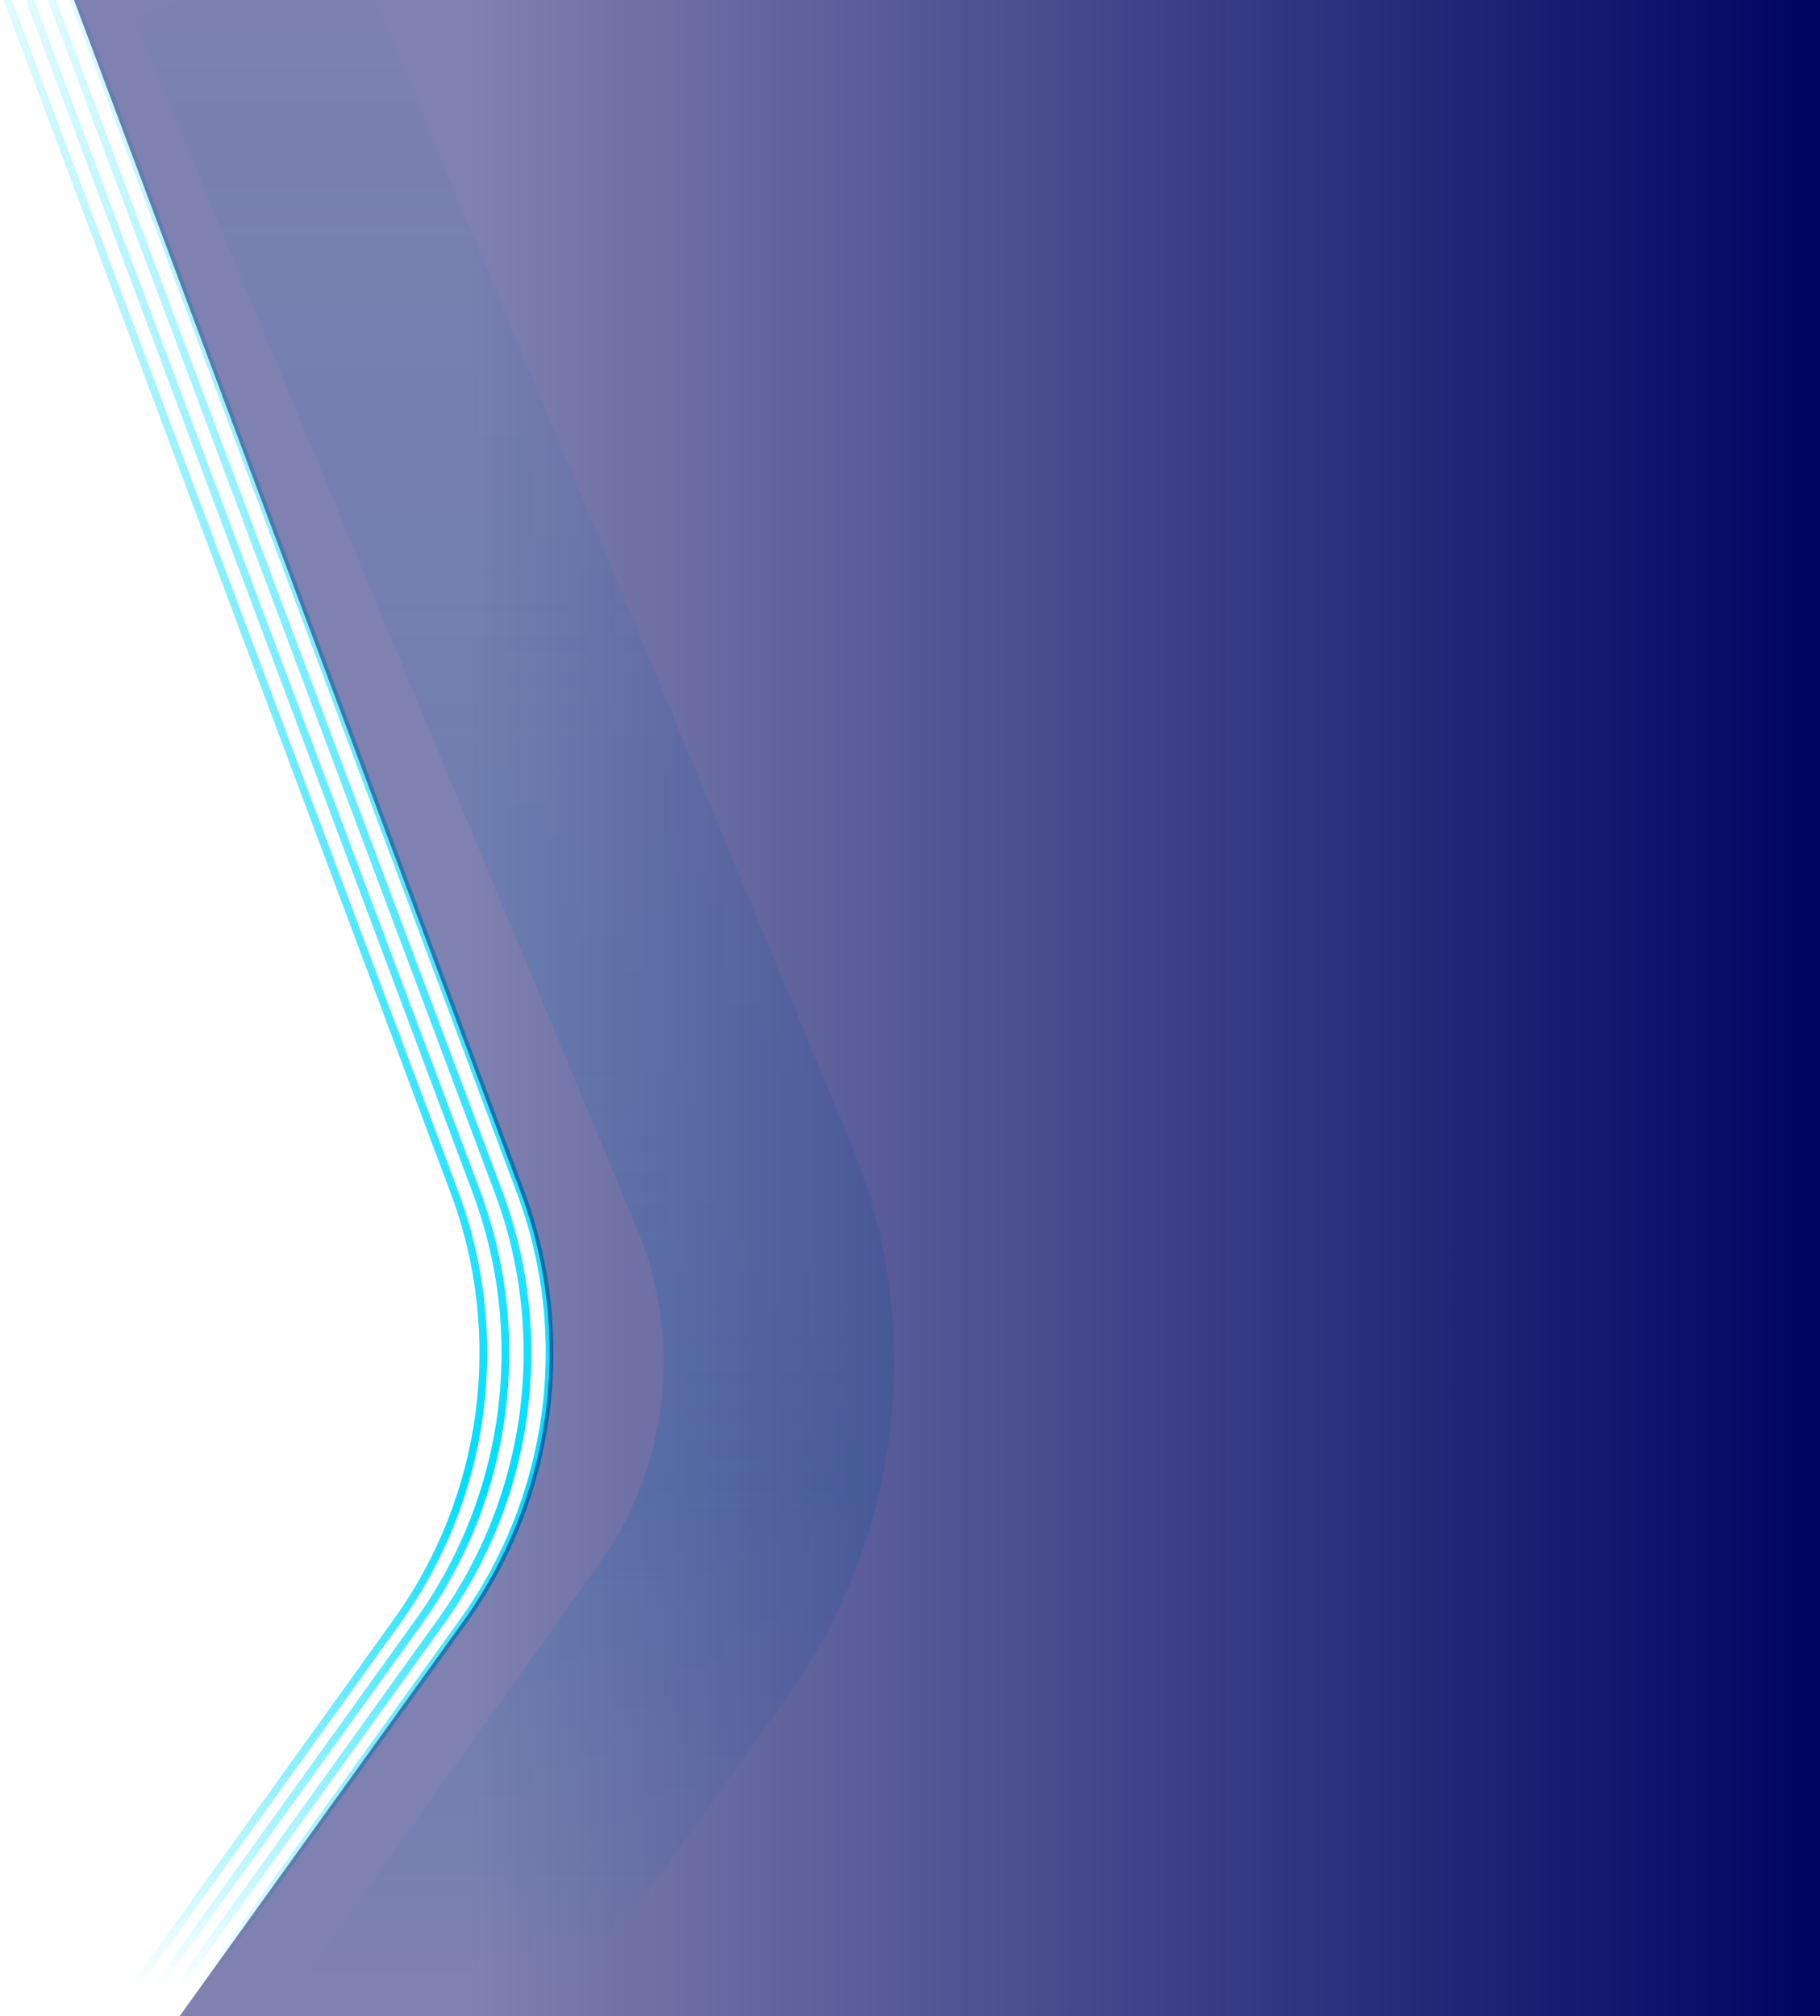 <svg width="948" height="1050" viewBox="0 0 948 1050" fill="none" xmlns="http://www.w3.org/2000/svg">
<path d="M2 -5.5L236.505 620.405C264.62 695.447 253.427 779.571 206.667 844.651L2 1129.5" stroke="url(#paint0_linear)" stroke-width="4"/>
<path d="M13.5 -5.5L248.005 620.405C276.12 695.447 264.927 779.571 218.167 844.651L13.5 1129.5" stroke="url(#paint1_linear)" stroke-width="4"/>
<path d="M25 -5.5L259.505 620.405C287.62 695.447 276.427 779.571 229.667 844.651L25 1129.5" stroke="url(#paint2_linear)" stroke-width="4"/>
<path d="M36.5 -5.5L271.005 620.405C299.12 695.447 287.927 779.571 241.167 844.651L36.5 1129.5" stroke="url(#paint3_linear)" stroke-width="4"/>
<path opacity="0.2" d="M125 -13L387.325 617.358C419.155 693.844 409.288 781.338 361.223 848.813L159.5 1132" stroke="url(#paint4_linear)" stroke-width="120"/>
<path d="M271.005 620.405L36.5 -5.5H948V1129.5H36.5L241.167 844.651C287.927 779.571 299.12 695.447 271.005 620.405Z" fill="url(#paint5_linear)"/>
<defs>
<linearGradient id="paint0_linear" x1="141.75" y1="-5.5" x2="141.75" y2="1129.5" gradientUnits="userSpaceOnUse">
<stop stop-color="#00DDFF" stop-opacity="0.12"/>
<stop offset="0.688" stop-color="#00DDFF"/>
<stop offset="0.917" stop-color="#00DDFF" stop-opacity="0"/>
</linearGradient>
<linearGradient id="paint1_linear" x1="153.25" y1="-5.5" x2="153.25" y2="1129.5" gradientUnits="userSpaceOnUse">
<stop stop-color="#00DDFF" stop-opacity="0.12"/>
<stop offset="0.688" stop-color="#00DDFF"/>
<stop offset="0.917" stop-color="#00DDFF" stop-opacity="0"/>
</linearGradient>
<linearGradient id="paint2_linear" x1="164.75" y1="-5.5" x2="164.75" y2="1129.5" gradientUnits="userSpaceOnUse">
<stop stop-color="#00DDFF" stop-opacity="0.12"/>
<stop offset="0.688" stop-color="#00DDFF"/>
<stop offset="0.917" stop-color="#00DDFF" stop-opacity="0"/>
</linearGradient>
<linearGradient id="paint3_linear" x1="176.25" y1="-5.5" x2="176.25" y2="1129.5" gradientUnits="userSpaceOnUse">
<stop stop-color="#00DDFF" stop-opacity="0.12"/>
<stop offset="0.688" stop-color="#00DDFF"/>
<stop offset="0.917" stop-color="#00DDFF" stop-opacity="0"/>
</linearGradient>
<linearGradient id="paint4_linear" x1="298.75" y1="-5.997" x2="298.75" y2="1129.5" gradientUnits="userSpaceOnUse">
<stop stop-color="#00DDFF" stop-opacity="0.12"/>
<stop offset="0.688" stop-color="#00DDFF"/>
<stop offset="0.917" stop-color="#00DDFF" stop-opacity="0"/>
</linearGradient>
<linearGradient id="paint5_linear" x1="948" y1="588" x2="241" y2="588" gradientUnits="userSpaceOnUse">
<stop stop-color="#000462"/>
<stop offset="1" stop-color="#000462" stop-opacity="0.5"/>
</linearGradient>
</defs>
</svg>
